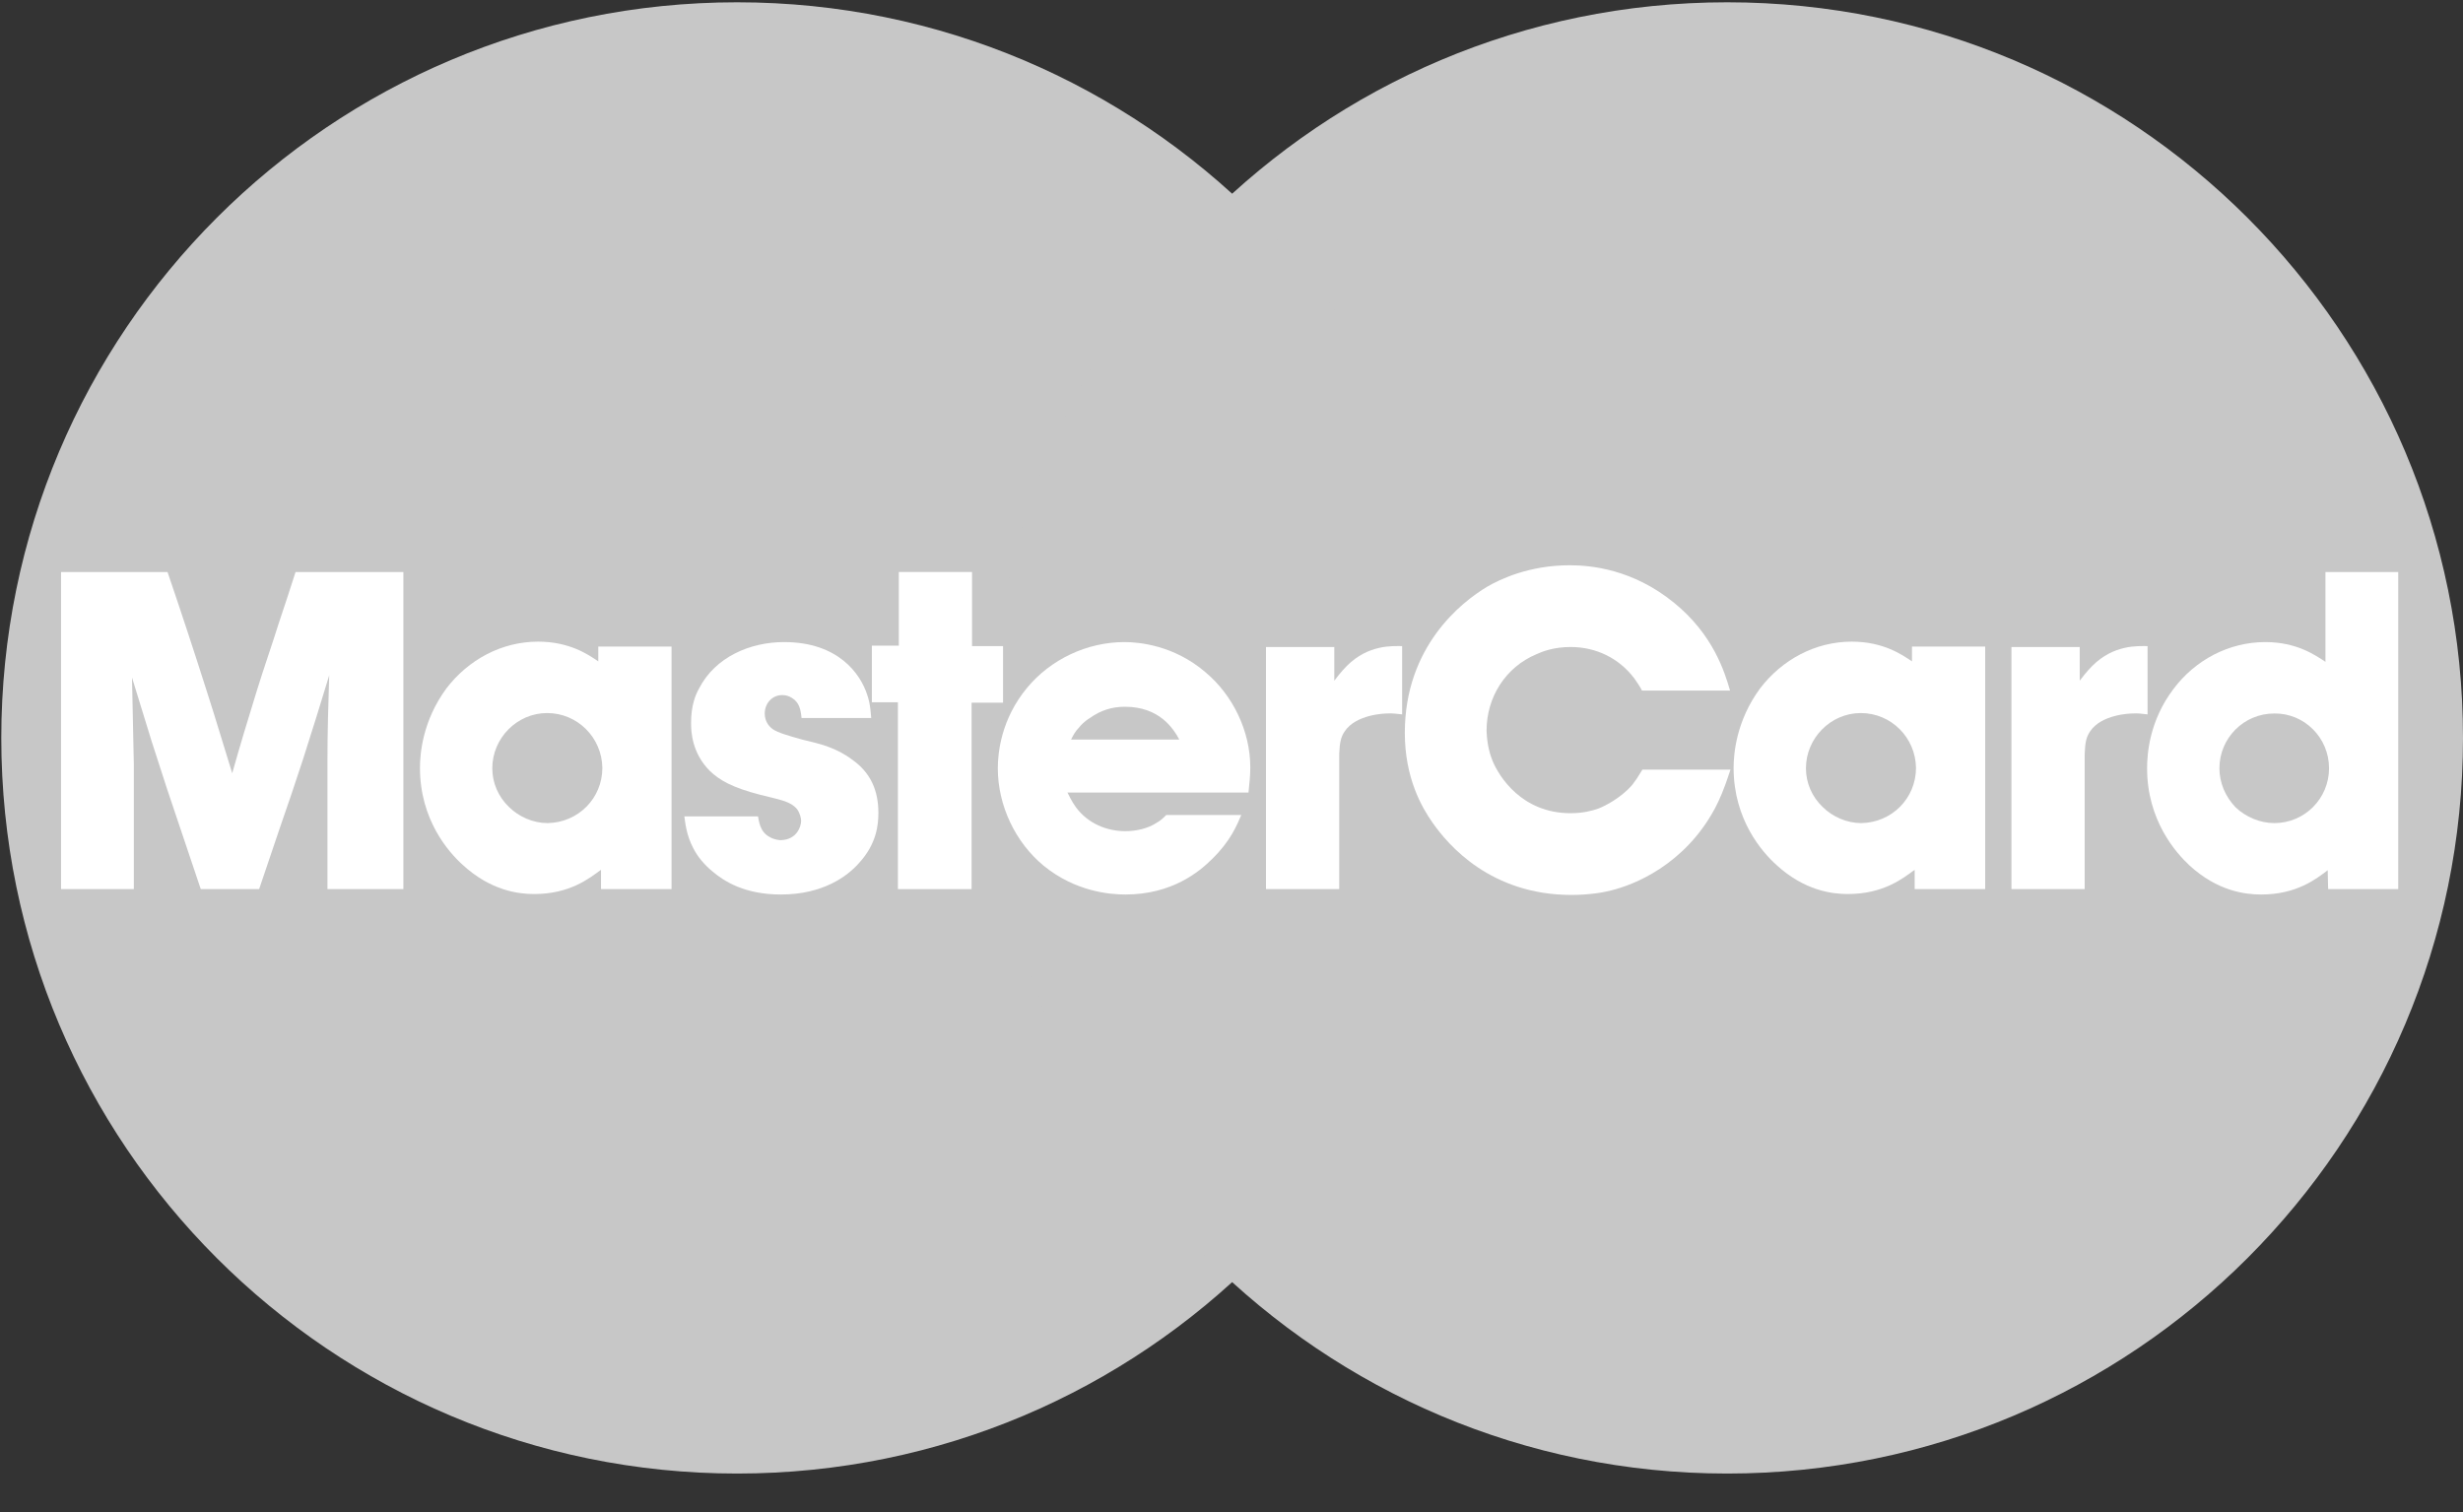 <?xml version="1.0" encoding="UTF-8" standalone="no"?>
<svg width="57px" height="35px" viewBox="0 0 57 35" version="1.1" xmlns="http://www.w3.org/2000/svg" xmlns:xlink="http://www.w3.org/1999/xlink" xmlns:sketch="http://www.bohemiancoding.com/sketch/ns">
    <rect x="0" y="0" width="57" height="35" fill="#333333" stroke="none"/>
    <!-- Generator: Sketch 3.3.2 (12043) - http://www.bohemiancoding.com/sketch -->
    <title>ico-master-default</title>
    <desc>Created with Sketch.</desc>
    <defs></defs>
    <g id="icons" stroke="none" stroke-width="1" fill="none" fill-rule="evenodd" sketch:type="MSPage">
        <g sketch:type="MSArtboardGroup" transform="translate(-424, -37)" id="ico-master-default">
            <g sketch:type="MSLayerGroup" transform="translate(424, 37)">
                <path d="M17.058,0.053 C26.462,0.053 34.085,7.677 34.085,17.081 C34.085,26.485 26.462,34.108 17.058,34.108 C7.654,34.108 0.03,26.485 0.03,17.081 C0.03,7.677 7.654,0.053 17.058,0.053" id="Fill-1" fill="#C7C7C7" sketch:type="MSShapeGroup"></path>
                <path d="M39.972,0.053 C49.376,0.053 57,7.677 57,17.081 C57,26.485 49.376,34.108 39.972,34.108 C30.568,34.108 22.945,26.485 22.945,17.081 C22.945,7.677 30.568,0.053 39.972,0.053" id="Fill-2" fill="#C7C7C7" sketch:type="MSShapeGroup"></path>
                <path d="M28.514,4.511 C24.973,7.732 22.952,12.295 22.945,17.081 C22.952,21.868 24.975,26.431 28.516,29.651 C32.057,26.43 34.078,21.868 34.085,17.081 C34.078,12.294 32.055,7.731 28.514,4.511" id="Fill-3" fill="#C7C7C7" sketch:type="MSShapeGroup"></path>
                <path d="M1.413,13.24 L1.413,20.58 L3.097,20.58 L3.097,17.69 C3.086,17.014 3.066,16.349 3.055,15.683 C3.211,16.182 3.367,16.692 3.513,17.17 C3.638,17.555 3.752,17.908 3.866,18.261 L4.646,20.58 L5.997,20.58 C6.153,20.122 6.309,19.655 6.465,19.197 C6.653,18.657 6.84,18.106 7.016,17.565 C7.224,16.92 7.422,16.276 7.619,15.631 C7.598,16.286 7.578,16.952 7.578,17.617 L7.578,20.58 L9.335,20.58 L9.335,13.24 L6.84,13.24 C6.715,13.625 6.59,14.02 6.455,14.415 C6.289,14.945 6.101,15.475 5.935,16.016 C5.738,16.65 5.55,17.274 5.374,17.898 C5.176,17.263 4.989,16.629 4.781,15.985 C4.49,15.07 4.189,14.155 3.877,13.24 L1.413,13.24" id="Fill-4" fill="#FFFFFF" sketch:type="MSShapeGroup"></path>
                <path d="M13.846,15.309 C13.618,15.153 13.181,14.852 12.453,14.852 C11.611,14.852 10.842,15.267 10.332,15.933 C9.781,16.681 9.719,17.44 9.719,17.773 C9.719,18.979 10.384,19.727 10.707,20.018 C11.362,20.621 12.006,20.694 12.36,20.694 C13.191,20.694 13.638,20.33 13.909,20.133 L13.909,20.58 L15.541,20.58 L15.541,14.966 L13.846,14.966 L13.846,15.309 L13.846,15.309 Z M11.777,18.677 C11.528,18.438 11.393,18.116 11.393,17.783 C11.393,17.087 11.965,16.505 12.661,16.505 C13.368,16.505 13.93,17.076 13.94,17.773 C13.94,18.48 13.379,19.041 12.672,19.052 C12.339,19.052 12.006,18.906 11.777,18.677 L11.777,18.677 Z" id="Fill-5" fill="#FFFFFF" sketch:type="MSShapeGroup"></path>
                <path d="M20.162,16.619 C20.151,16.536 20.151,16.317 20.068,16.078 C19.912,15.6 19.403,14.862 18.145,14.862 C17.365,14.862 16.554,15.205 16.18,15.933 C16.097,16.078 15.993,16.328 15.993,16.733 C15.993,16.941 16.013,17.43 16.429,17.846 C16.658,18.064 16.949,18.23 17.594,18.397 C18.041,18.511 18.29,18.542 18.446,18.729 C18.519,18.833 18.54,18.948 18.54,19 C18.54,19.124 18.446,19.436 18.072,19.447 C18.03,19.447 17.916,19.436 17.812,19.374 C17.573,19.249 17.563,18.979 17.542,18.896 L15.837,18.896 C15.857,19.02 15.878,19.322 16.045,19.634 C16.149,19.842 16.315,20.029 16.492,20.174 C16.762,20.403 17.24,20.705 18.072,20.705 C19.049,20.705 19.611,20.278 19.87,19.987 C20.297,19.53 20.328,19.072 20.328,18.812 C20.328,18.303 20.151,17.887 19.725,17.586 C19.351,17.305 18.997,17.222 18.561,17.118 C18.228,17.024 18.01,16.962 17.885,16.879 C17.77,16.796 17.698,16.671 17.698,16.515 C17.698,16.286 17.864,16.089 18.103,16.089 C18.176,16.089 18.259,16.109 18.321,16.151 C18.498,16.255 18.529,16.421 18.55,16.619 L20.162,16.619" id="Fill-6" fill="#FFFFFF" sketch:type="MSShapeGroup"></path>
                <path d="M20.801,13.24 L20.801,14.945 L20.177,14.945 L20.177,16.255 L20.78,16.255 L20.78,20.58 L22.485,20.58 L22.485,16.265 L23.213,16.265 L23.213,14.955 L22.495,14.955 L22.495,13.24 L20.801,13.24" id="Fill-7" fill="#FFFFFF" sketch:type="MSShapeGroup"></path>
                <path d="M24.787,17.118 C24.839,17.014 24.891,16.92 24.974,16.837 C24.995,16.806 25.099,16.692 25.224,16.619 C25.473,16.442 25.733,16.359 26.034,16.359 C26.835,16.359 27.157,16.868 27.292,17.118 L24.787,17.118 L24.787,17.118 Z M28.893,18.345 C28.914,18.147 28.935,17.96 28.935,17.762 C28.935,16.92 28.53,16.089 27.895,15.558 C27.168,14.935 26.357,14.862 26.024,14.862 C25.161,14.862 24.319,15.257 23.768,15.922 C23.165,16.65 23.092,17.43 23.092,17.783 C23.092,18.646 23.498,19.499 24.153,20.039 C24.891,20.642 25.691,20.705 26.045,20.705 C27.126,20.705 27.76,20.174 28.051,19.883 C28.478,19.467 28.623,19.104 28.727,18.864 L26.991,18.864 C26.887,18.968 26.845,19 26.773,19.041 C26.575,19.176 26.294,19.239 26.045,19.239 C25.598,19.239 25.172,19.052 24.901,18.688 C24.808,18.563 24.714,18.365 24.704,18.345 L28.893,18.345 L28.893,18.345 Z" id="Fill-8" fill="#FFFFFF" sketch:type="MSShapeGroup"></path>
                <path d="M29.298,14.976 L29.298,20.58 L30.993,20.58 L30.993,17.451 C31.004,17.17 31.035,17.056 31.118,16.931 C31.378,16.536 32.043,16.515 32.095,16.515 C32.23,16.505 32.334,16.525 32.449,16.536 L32.449,14.955 C32.23,14.955 31.669,14.914 31.17,15.413 C31.035,15.548 30.91,15.714 30.879,15.756 L30.879,14.976 L29.298,14.976" id="Fill-9" fill="#FFFFFF" sketch:type="MSShapeGroup"></path>
                <path d="M40.038,15.985 C39.913,15.558 39.653,14.696 38.748,13.957 C37.782,13.167 36.804,13.084 36.326,13.084 C35.39,13.084 34.715,13.406 34.413,13.583 C33.821,13.937 32.511,14.966 32.511,16.962 C32.511,18.012 32.906,18.688 33.145,19.031 C33.519,19.571 34.507,20.715 36.368,20.715 C36.794,20.715 37.127,20.653 37.283,20.611 C37.802,20.486 38.977,20.029 39.684,18.719 C39.798,18.501 39.892,18.293 40.048,17.814 L38.01,17.814 C37.896,18.002 37.854,18.064 37.782,18.158 C37.501,18.49 37.095,18.677 36.981,18.719 C36.856,18.761 36.648,18.823 36.347,18.823 C35.214,18.823 34.694,17.97 34.548,17.627 C34.496,17.503 34.413,17.263 34.403,16.91 C34.403,16.141 34.839,15.444 35.557,15.143 C35.692,15.08 35.962,14.976 36.347,14.976 C36.939,14.976 37.47,15.236 37.823,15.704 C37.886,15.797 37.948,15.881 38,15.985 L40.038,15.985" id="Fill-10" fill="#FFFFFF" sketch:type="MSShapeGroup"></path>
                <path d="M44.248,15.309 C44.019,15.153 43.582,14.852 42.855,14.852 C42.013,14.852 41.243,15.267 40.734,15.933 C40.183,16.681 40.12,17.44 40.12,17.773 C40.12,18.979 40.786,19.727 41.108,20.018 C41.763,20.621 42.408,20.694 42.761,20.694 C43.593,20.694 44.04,20.33 44.31,20.133 L44.31,20.58 L45.942,20.58 L45.942,14.966 L44.248,14.966 L44.248,15.309 L44.248,15.309 Z M42.179,18.677 C41.929,18.438 41.794,18.116 41.794,17.783 C41.794,17.087 42.366,16.505 43.063,16.505 C43.77,16.505 44.331,17.076 44.341,17.773 C44.341,18.48 43.78,19.041 43.073,19.052 C42.74,19.052 42.408,18.906 42.179,18.677 L42.179,18.677 Z" id="Fill-11" fill="#FFFFFF" sketch:type="MSShapeGroup"></path>
                <path d="M46.55,14.976 L46.55,20.58 L48.245,20.58 L48.245,17.451 C48.255,17.17 48.286,17.056 48.369,16.931 C48.629,16.536 49.295,16.515 49.347,16.515 C49.482,16.505 49.586,16.525 49.7,16.536 L49.7,14.955 C49.482,14.955 48.921,14.914 48.421,15.413 C48.286,15.548 48.162,15.714 48.13,15.756 L48.13,14.976 L46.55,14.976" id="Fill-12" fill="#FFFFFF" sketch:type="MSShapeGroup"></path>
                <path d="M53.817,15.319 C53.578,15.163 53.151,14.862 52.424,14.862 C51.582,14.862 50.802,15.278 50.303,15.943 C49.741,16.681 49.689,17.451 49.689,17.783 C49.689,18.989 50.355,19.738 50.667,20.029 C51.322,20.632 51.966,20.705 52.33,20.705 C53.151,20.705 53.609,20.341 53.869,20.143 L53.879,20.58 L55.501,20.58 L55.501,13.24 L53.817,13.24 L53.817,15.319 L53.817,15.319 Z M51.738,18.688 C51.498,18.438 51.363,18.116 51.363,17.783 C51.363,17.087 51.925,16.515 52.632,16.515 C53.328,16.505 53.9,17.076 53.9,17.783 C53.9,18.48 53.339,19.052 52.632,19.052 C52.299,19.052 51.966,18.906 51.738,18.688 L51.738,18.688 Z" id="Fill-13" fill="#FFFFFF" sketch:type="MSShapeGroup"></path>
            </g>
        </g>
    </g>
</svg>